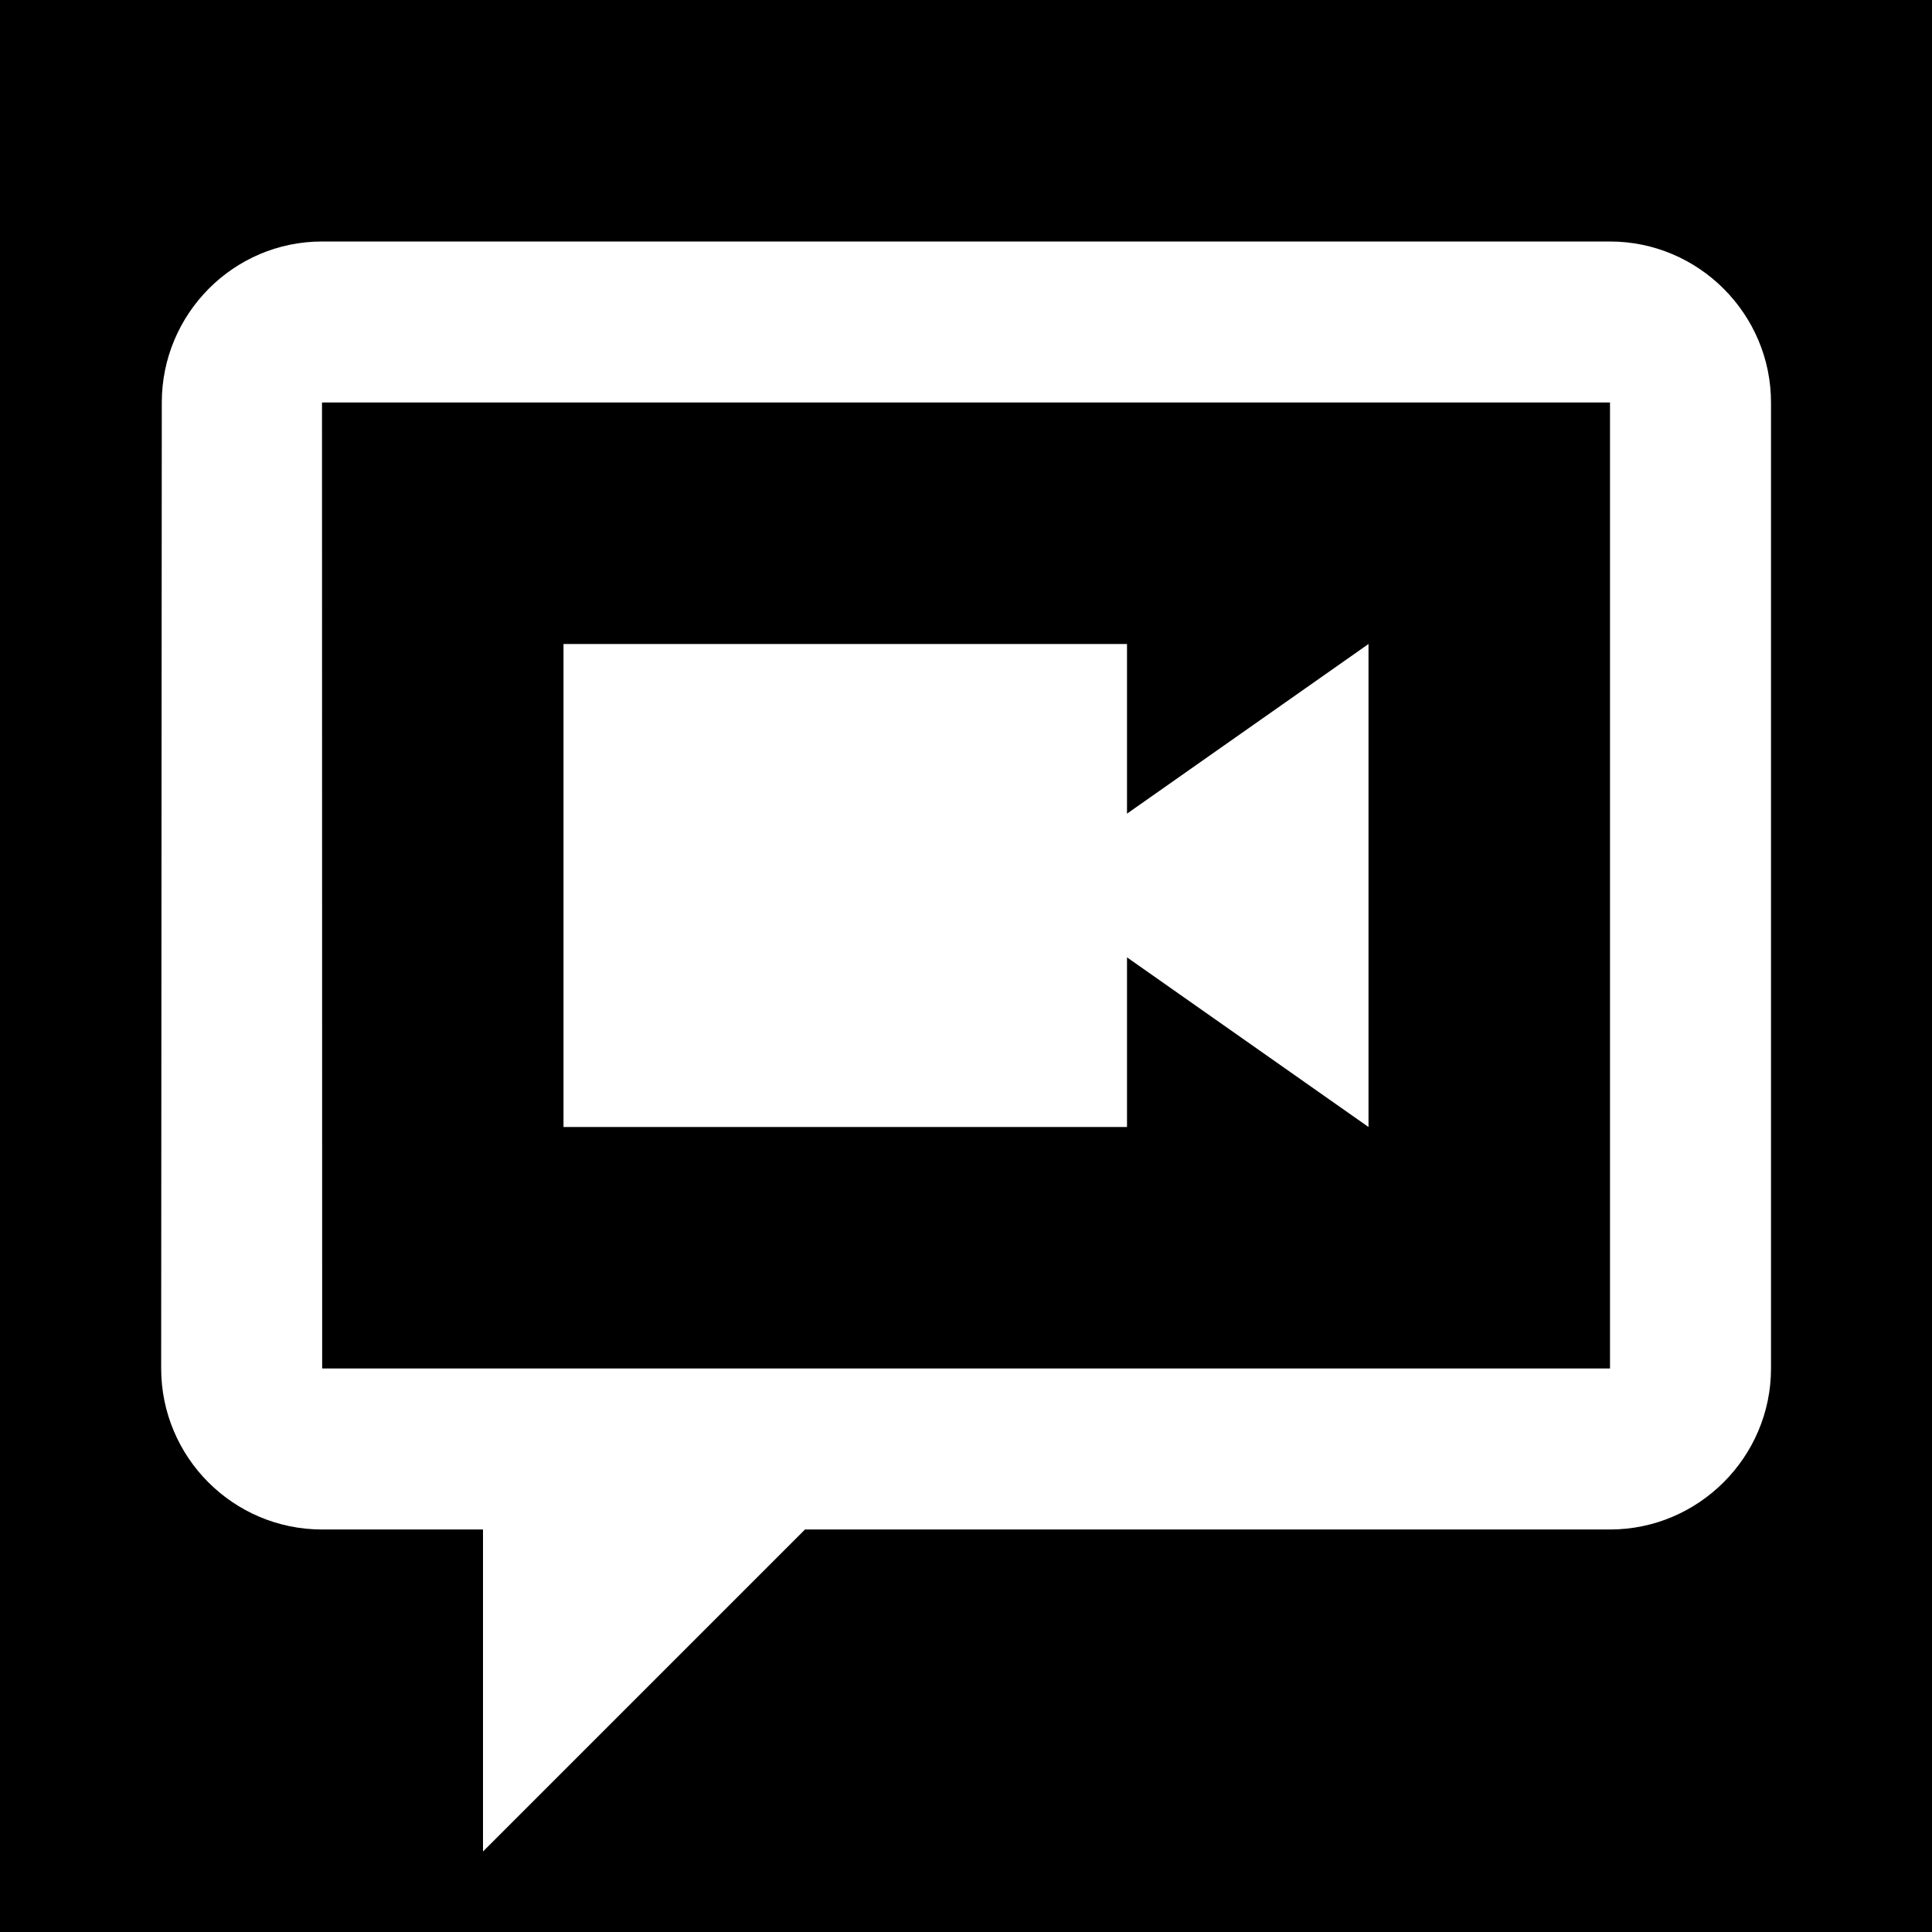 <svg xmlns="http://www.w3.org/2000/svg" x="0px" y="0px"
width="24" height="24"
viewBox="0 0 172 172"
style=" fill:#000000;"><g fill="none" fill-rule="nonzero" stroke="none" stroke-width="1" stroke-linecap="butt" stroke-linejoin="miter" stroke-miterlimit="10" stroke-dasharray="" stroke-dashoffset="0" font-family="none" font-weight="none" font-size="none" text-anchor="none" style="mix-blend-mode: normal"><path d="M0,172v-172h172v172z" fill="#000000"></path><g fill="#ffffff"><path d="M28.667,21.5c-7.883,0 -14.263,6.45 -14.263,14.333l-0.056,85.986c0,7.919 6.414,14.347 14.333,14.347h14.319v28.667l28.667,-28.667h71.667c7.883,0 14.333,-6.45 14.333,-14.333v-86c0,-7.883 -6.45,-14.333 -14.333,-14.333zM28.667,35.833h114.667v86h-100.333h-14.319zM50.167,57.333v43h50.167v-15.103l21.5,15.103v-43l-21.5,15.103v-15.103z"></path></g></g></svg>